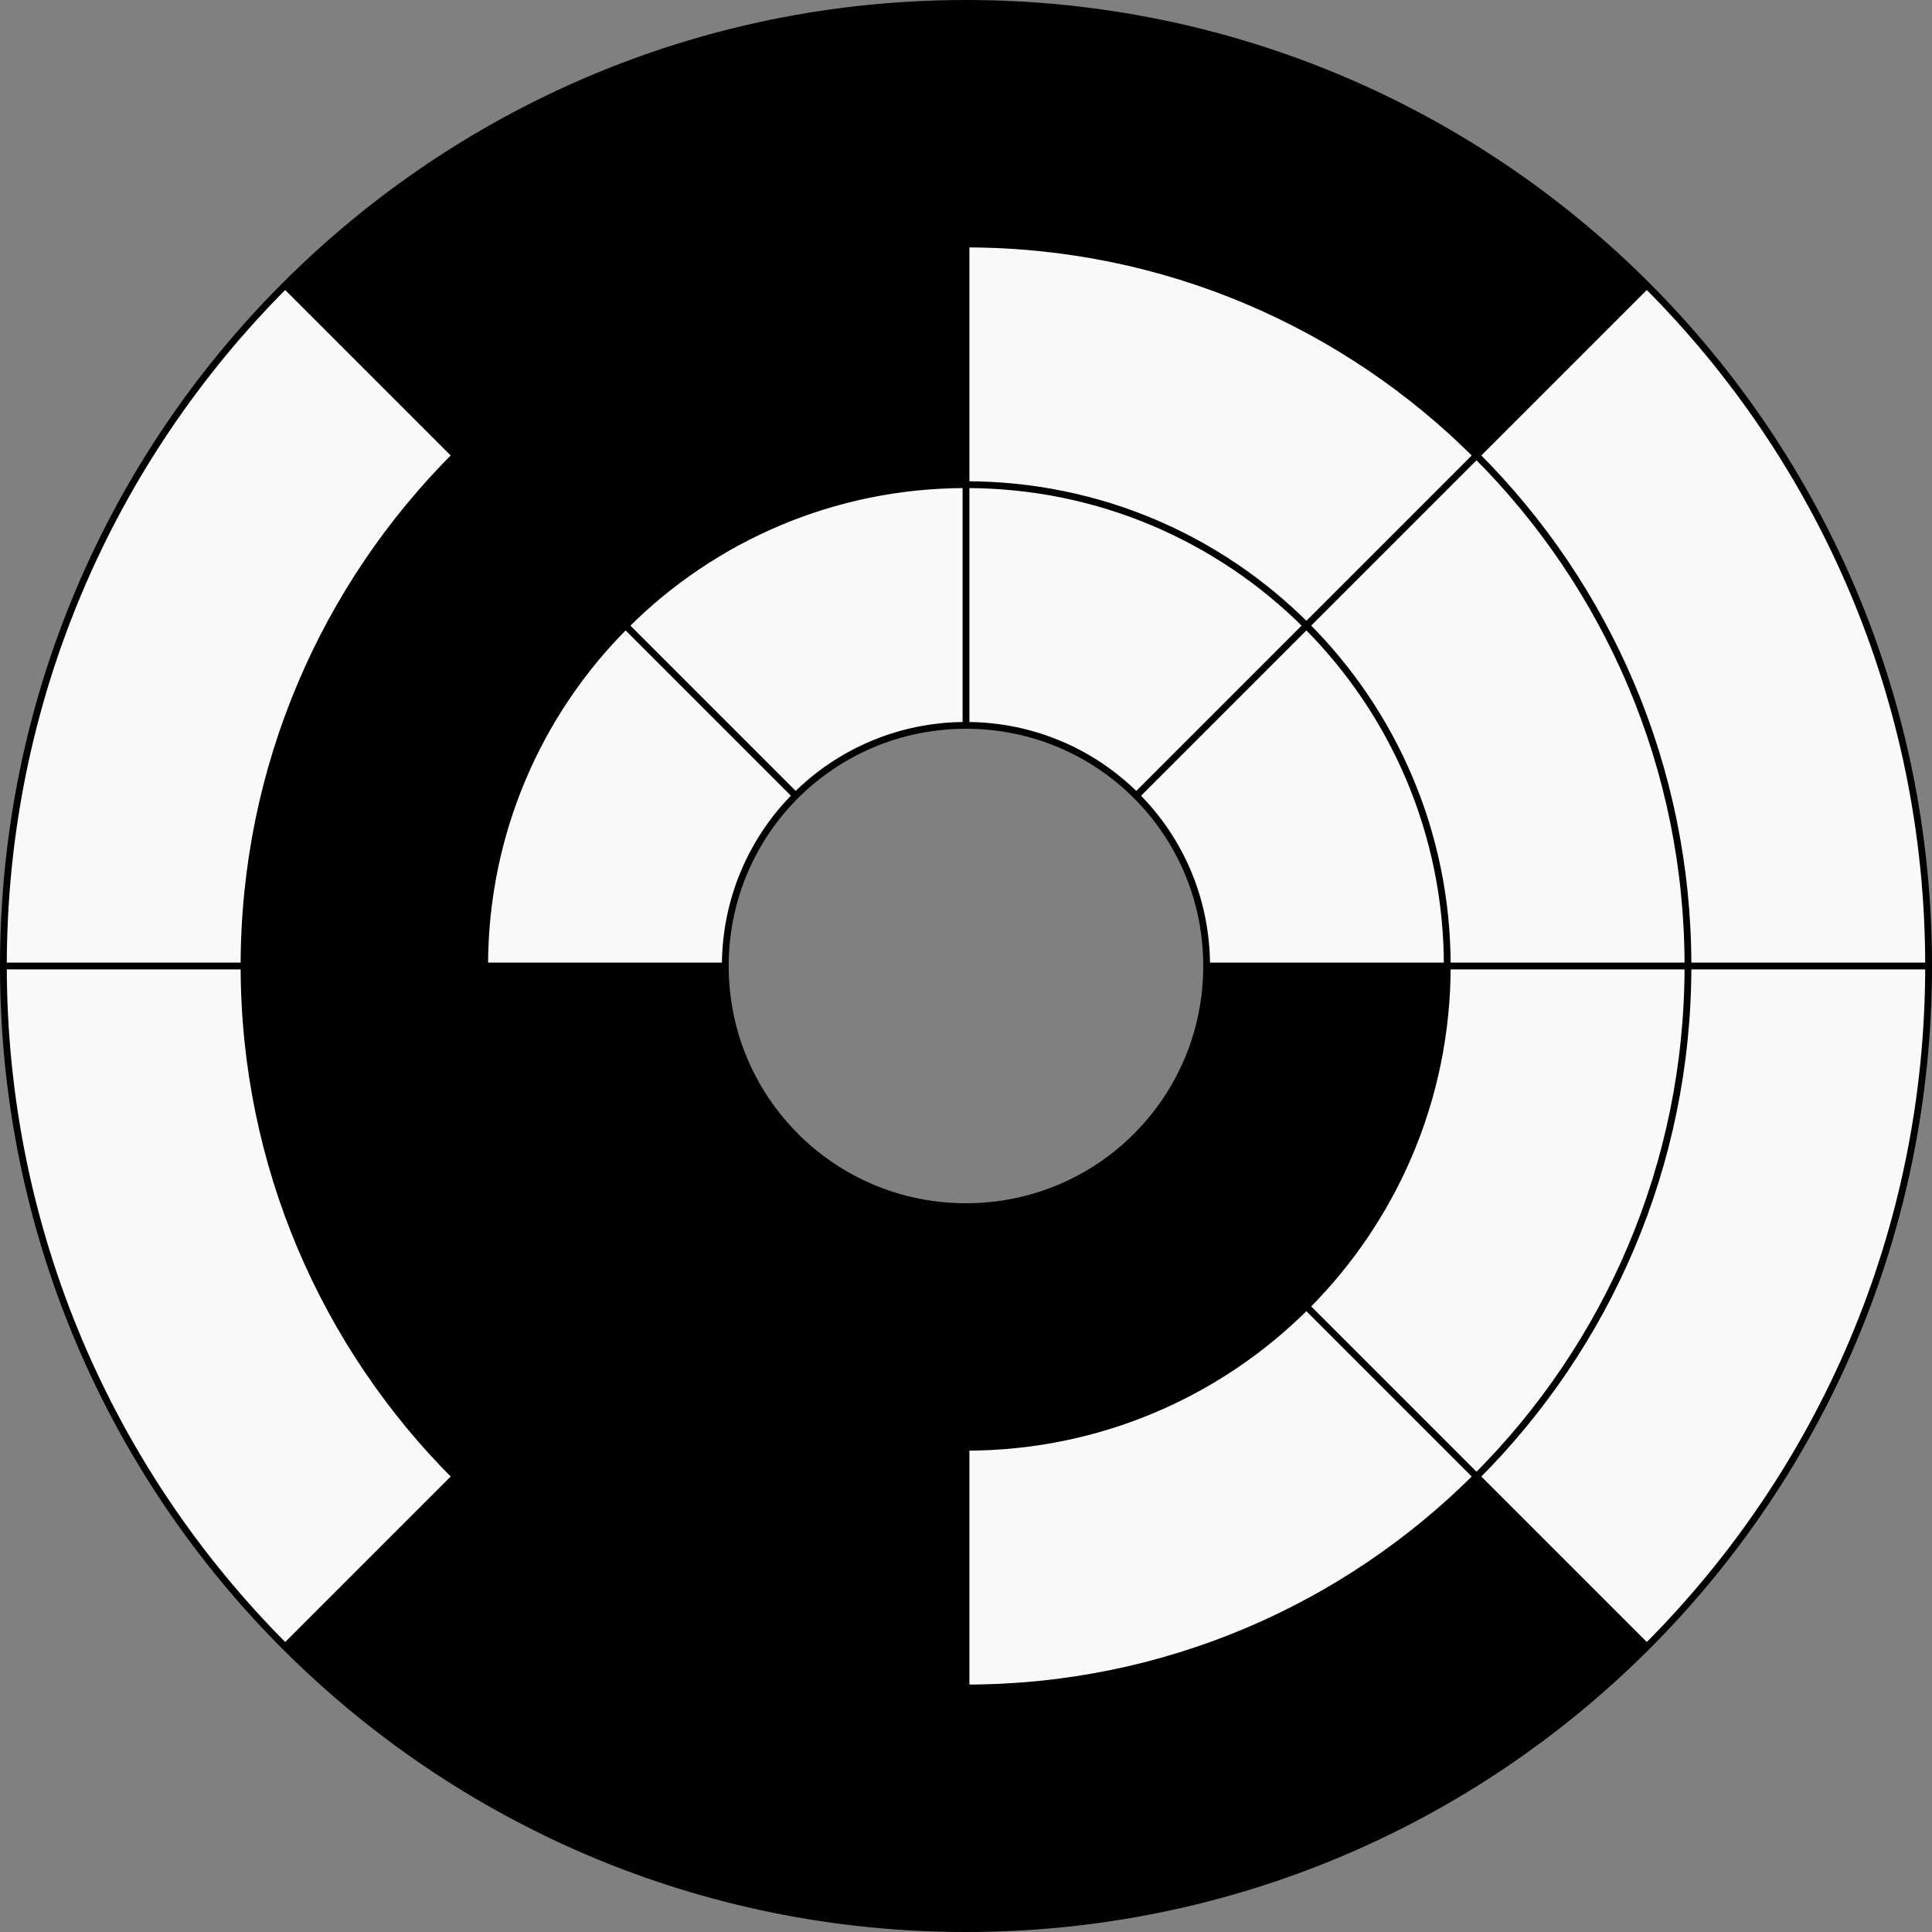 <?xml version="1.0" encoding="UTF-8" standalone="no"?>
<!-- Generator: Adobe Illustrator 12.0.0, SVG Export Plug-In . SVG Version: 6.00 Build 51448)  -->

<svg
   version="1.0"
   id="Layer_1"
   width="284.46"
   height="284.46"
   viewBox="0 0 284.46 284.46"
   overflow="visible"
   enable-background="new 0 0 284.46 284.46"
   xml:space="preserve"
   sodipodi:version="0.32"
   inkscape:version="1.4 (1:1.4+202410161351+e7c3feb100)"
   sodipodi:docname="encoder_disc.svg"
   xmlns:inkscape="http://www.inkscape.org/namespaces/inkscape"
   xmlns:sodipodi="http://sodipodi.sourceforge.net/DTD/sodipodi-0.dtd"
   xmlns="http://www.w3.org/2000/svg"
   xmlns:svg="http://www.w3.org/2000/svg"
   xmlns:rdf="http://www.w3.org/1999/02/22-rdf-syntax-ns#"
   xmlns:cc="http://creativecommons.org/ns#"
   xmlns:dc="http://purl.org/dc/elements/1.1/"><rect x="0" y="0" width="284.46" height="284.46" fill="#808080" stroke="none"/><defs
   id="defs2066">
	

		
	
			
			
		
				
				
				
				
				
				
				
				
				
				
				
				
			
				
				
				
				
				
				
				
				
				
				
				
				
			</defs><sodipodi:namedview
   inkscape:window-height="1131"
   inkscape:window-width="1920"
   inkscape:pageshadow="2"
   inkscape:pageopacity="0.0"
   borderopacity="1.0"
   bordercolor="#666666"
   pagecolor="#ffffff"
   id="base"
   inkscape:zoom="1.0549412"
   inkscape:cx="195.27154"
   inkscape:cy="-101.90141"
   inkscape:window-x="0"
   inkscape:window-y="0"
   inkscape:current-layer="Layer_1"
   inkscape:showpageshadow="2"
   inkscape:pagecheckerboard="0"
   inkscape:deskcolor="#d1d1d1"
   inkscape:window-maximized="1" />
<path
   id="path1"
   style="fill:#f9f9f9;stroke:none;stroke-width:1.231"
   d="M 142.229,0.616 A 141.615,141.615 0 0 0 0.616,142.229 141.615,141.615 0 0 0 142.229,283.844 141.615,141.615 0 0 0 283.844,142.229 141.615,141.615 0 0 0 142.229,0.616 Z m 0,106.221 a 35.394,35.394 0 0 1 35.395,35.393 35.394,35.394 0 0 1 -35.395,35.395 35.394,35.394 0 0 1 -35.393,-35.395 35.394,35.394 0 0 1 35.393,-35.393 z" /><g
   id="g2"><path
     d="M 242.47,41.99 242.441,42.02 217.4,67.06 C 198.17,47.83 171.589,35.93 142.23,35.93 V 0.5 c 39.17,0 74.6,15.85 100.24,41.49 z"
     id="path2015" /><path
     d="m 142.23,0.5 v 35.43 c -29.37,0 -55.93,11.89 -75.17,31.13 L 42.02,42.02 41.99,41.99 C 67.63,16.35 103.06,0.5 142.23,0.5 Z"
     id="path2017" /><path
     d="m 142.23,35.93 v 35.43 c -19.59,0 -37.3,7.92 -50.12,20.75 L 67.06,67.06 C 86.3,47.82 112.86,35.93 142.23,35.93 Z"
     id="path2019" /><path
     d="M 67.06,67.06 92.11,92.11 C 79.28,104.93 71.36,122.64 71.36,142.23 H 35.93 c 0,-29.36 11.89,-55.94 31.13,-75.17 z"
     id="path2021" /><path
     d="M 92.11,192.35 67.06,217.4 C 47.82,198.171 35.93,171.59 35.93,142.23 h 35.43 c 0,19.589 7.92,37.3 20.75,50.12 z"
     id="path2023" /><path
     d="m 142.23,213.09 v 35.44 c -29.37,0 -55.93,-11.891 -75.17,-31.131 l 25.05,-25.05 c 12.82,12.821 30.53,20.741 50.12,20.741 z"
     id="path2025" /><path
     d="m 142.23,248.53 v 35.43 c -39.17,0 -74.6,-15.851 -100.24,-41.49 l 0.03,-0.03 25.04,-25.04 c 19.24,19.24 45.8,31.13 75.17,31.13 z"
     id="path2027" /><path
     d="m 142.23,283.96 v -35.43 c 29.36,0 55.94,-11.9 75.17,-31.131 l 25.04,25.04 0.029,0.03 C 216.83,268.109 181.4,283.96 142.23,283.96 Z"
     id="path2029" /><path
     d="m 177.66,142.229 h 35.43 c 0,19.59 -7.92,37.301 -20.74,50.12 L 167.3,167.3 c 6.4,-6.401 10.36,-15.25 10.36,-25.071 z"
     id="path2031" /><path
     d="m 167.3,167.3 25.05,25.05 c -12.819,12.82 -30.529,20.74 -50.12,20.74 v -35.43 c 9.8,0 18.66,-3.95 25.07,-10.36 z"
     id="path2033" /><path
     d="m 142.23,177.66 v 35.43 c -19.59,0 -37.3,-7.92 -50.12,-20.74 l 25.05,-25.04 c 6.42,6.41 15.28,10.35 25.07,10.35 z"
     id="path2035" /><path
     d="m 117.16,167.3 v 0.01 L 92.11,192.35 C 79.28,179.531 71.36,161.82 71.36,142.23 h 35.43 c 0,9.82 3.96,18.669 10.37,25.07 z"
     id="path2037" /><path
     fill="none"
     stroke="#000000"
     d="m 142.23,283.96 c -39.17,0 -74.6,-15.851 -100.24,-41.49 C 16.35,216.83 0.5,181.399 0.5,142.229 0.5,103.059 16.35,67.629 41.99,41.989 67.63,16.35 103.06,0.5 142.23,0.5 c 39.17,0 74.6,15.85 100.24,41.49 25.641,25.64 41.49,61.07 41.49,100.24 0,39.17 -15.85,74.601 -41.49,100.24 -25.64,25.639 -61.07,41.49 -100.24,41.49 z"
     id="path2041" /><path
     fill="none"
     stroke="#000000"
     d="m 248.53,142.229 c 0,-29.35 -11.891,-55.93 -31.13,-75.17 -19.23,-19.23 -45.811,-31.13 -75.17,-31.13 -29.37,0 -55.93,11.89 -75.17,31.13 -19.24,19.23 -31.13,45.81 -31.13,75.17 0,29.36 11.89,55.94 31.13,75.17 19.24,19.24 45.8,31.131 75.17,31.131 29.36,0 55.94,-11.9 75.17,-31.131 19.24,-19.239 31.13,-45.819 31.13,-75.17 z"
     id="path2043" /><path
     fill="none"
     stroke="#000000"
     d="m 142.23,213.09 c -19.59,0 -37.3,-7.92 -50.12,-20.74 -12.83,-12.819 -20.75,-30.53 -20.75,-50.12 0,-19.59 7.92,-37.3 20.75,-50.12 12.82,-12.83 30.53,-20.75 50.12,-20.75 19.59,0 37.3,7.92 50.12,20.75 12.82,12.82 20.74,30.53 20.74,50.12 0,19.59 -7.92,37.301 -20.74,50.12 -12.82,12.82 -30.53,20.74 -50.12,20.74 z"
     id="path2045" /><path
     fill="none"
     stroke="#000000"
     d="m 117.16,167.31 c 6.42,6.41 15.28,10.351 25.07,10.351 9.8,0 18.66,-3.95 25.07,-10.36 6.4,-6.4 10.36,-15.25 10.36,-25.07 0,-9.819 -3.95,-18.67 -10.36,-25.07 -6.399,-6.41 -15.27,-10.36 -25.07,-10.36 -9.8,0 -18.66,3.95 -25.08,10.35 -6.4,6.4 -10.36,15.26 -10.36,25.08 0,9.82 3.96,18.67 10.37,25.07"
     id="path2047" /><path
     id="polyline2049"
     style="fill:none;stroke:#000000"
     d="m 142.23,177.66 v 35.43 35.44 35.43"
     sodipodi:nodetypes="cccc" /><path
     id="polyline2051"
     style="fill:none;stroke:#000000"
     d="m 167.3,167.3 25.05,25.05 25.05,25.049 25.04,25.04"
     sodipodi:nodetypes="cccc" /><path
     id="polyline2053"
     style="fill:none;stroke:#000000"
     d="m 177.66,142.229 h 35.43 35.44 35.43"
     sodipodi:nodetypes="cccc" /><path
     id="polyline2055"
     style="fill:none;stroke:#000000"
     d="M 167.3,117.16 192.35,92.11 217.4,67.06 242.44,42.02"
     sodipodi:nodetypes="cccc" /><path
     id="polyline2057"
     style="fill:none;stroke:#000000"
     d="M 142.23,106.8 V 71.36 35.93 0.5"
     sodipodi:nodetypes="cccc" /><path
     id="polyline2059"
     style="fill:none;stroke:#000000"
     d="M 117.15,117.15 92.11,92.11 67.06,67.06 42.02,42.02"
     sodipodi:nodetypes="cccc" /><path
     id="polyline2061"
     style="fill:none;stroke:#000000"
     d="M 106.79,142.229 H 71.36 35.93 0.5"
     sodipodi:nodetypes="cccc" /><path
     id="polyline2063"
     style="fill:none;stroke:#000000"
     d="m 117.16,167.3 v 0.01 l -25.05,25.04 -25.05,25.049 -25.04,25.04"
     sodipodi:nodetypes="ccccc" /></g>
</svg>
